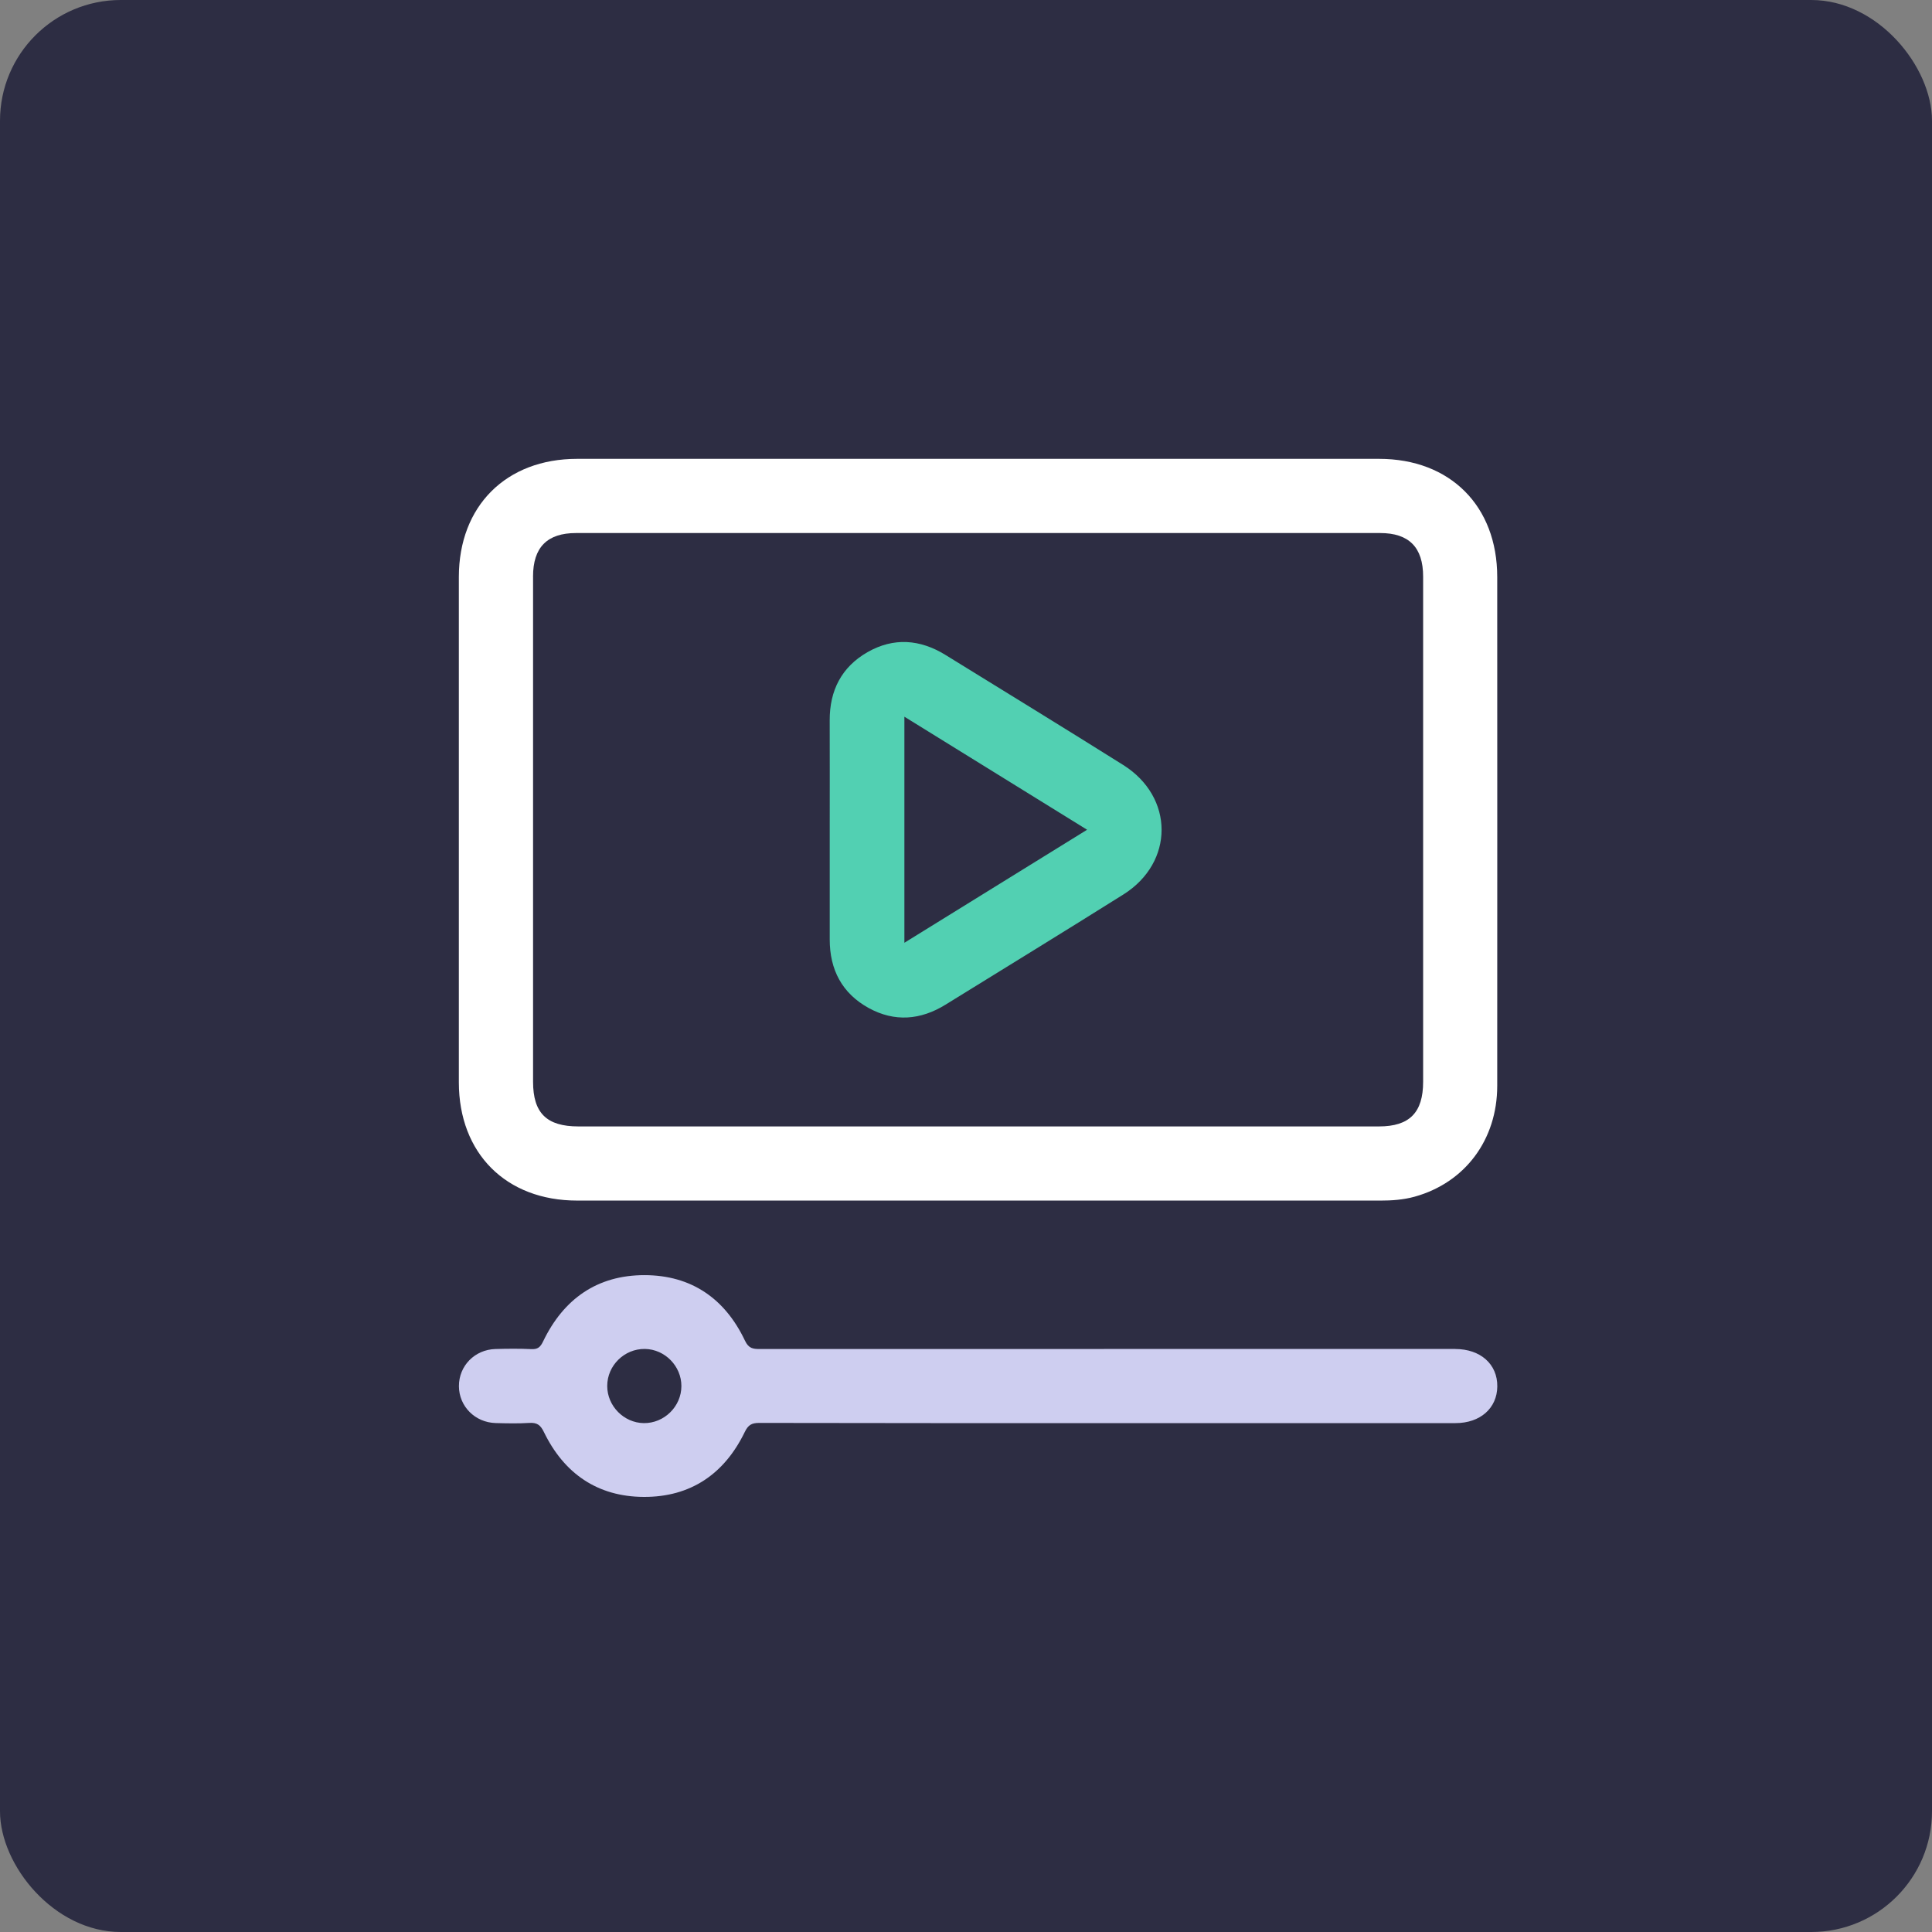 <svg width="80" height="80" viewBox="0 0 80 80" fill="none" xmlns="http://www.w3.org/2000/svg">
<rect x="0" y="0" width="80" height="80" fill="#808080" stroke="none"/>
<rect width="80" height="80" rx="5" fill="#2D2D43"/>
<path d="M23.895 49.713C29.43 49.713 34.964 49.713 40.499 49.713C46.049 49.713 51.601 49.713 57.151 49.714C57.633 49.714 58.109 49.681 58.574 49.553C60.663 48.974 61.996 47.196 61.997 44.962C62.001 37.939 61.998 30.918 61.997 23.895C61.998 20.951 60.047 19 57.105 19C46.035 19 34.966 19 23.896 19C20.956 19 19 20.955 19 23.893C19 30.867 19 37.842 19 44.817C19 47.757 20.956 49.713 23.895 49.713ZM22.072 23.874C22.072 22.663 22.657 22.072 23.855 22.072C34.953 22.072 46.049 22.072 57.147 22.072C58.344 22.072 58.929 22.665 58.929 23.877C58.929 30.848 58.929 37.821 58.929 44.792C58.929 46.071 58.363 46.643 57.099 46.643C51.566 46.643 46.033 46.643 40.501 46.643C34.968 46.643 29.467 46.643 23.95 46.643C22.635 46.643 22.073 46.089 22.073 44.791C22.073 37.82 22.073 30.847 22.073 23.875L22.072 23.874Z" fill="white"/>
<path d="M60.253 55.857C58.286 55.857 56.319 55.857 54.352 55.857C46.724 55.857 39.096 55.857 31.468 55.86C31.187 55.86 31.002 55.842 30.848 55.515C30.022 53.772 28.625 52.802 26.687 52.801C24.727 52.8 23.333 53.788 22.49 55.543C22.375 55.783 22.267 55.877 22.001 55.864C21.506 55.841 21.01 55.846 20.515 55.86C19.655 55.884 18.999 56.56 19.003 57.399C19.006 58.233 19.669 58.904 20.53 58.926C20.993 58.938 21.459 58.949 21.921 58.92C22.236 58.901 22.38 59.004 22.522 59.298C23.356 61.016 24.741 61.975 26.656 61.984C28.593 61.993 29.995 61.036 30.838 59.298C30.98 59.004 31.125 58.919 31.438 58.92C36.252 58.931 41.065 58.928 45.879 58.928C50.676 58.928 55.473 58.928 60.272 58.928C61.293 58.928 61.992 58.31 62 57.408C62.009 56.487 61.303 55.859 60.254 55.859L60.253 55.857ZM26.654 58.928C25.829 58.915 25.143 58.216 25.144 57.39C25.144 56.541 25.855 55.845 26.705 55.857C27.531 55.87 28.216 56.567 28.215 57.394C28.215 58.239 27.5 58.941 26.654 58.928Z" fill="#CECEF0"/>
<path d="M34.357 34.339C34.357 35.857 34.36 37.377 34.357 38.896C34.355 40.153 34.868 41.133 35.971 41.74C37.041 42.327 38.118 42.24 39.152 41.601C41.608 40.083 44.071 38.574 46.516 37.039C48.629 35.712 48.626 33.006 46.511 31.677C44.066 30.142 41.603 28.633 39.146 27.117C38.095 26.469 37.001 26.388 35.922 27.004C34.847 27.619 34.352 28.592 34.356 29.829C34.361 31.332 34.357 32.835 34.357 34.339ZM37.449 29.677C39.975 31.241 42.463 32.779 45.014 34.358C42.469 35.933 39.982 37.471 37.449 39.038V29.676V29.677Z" fill="#52D0B2"/>
</svg>
